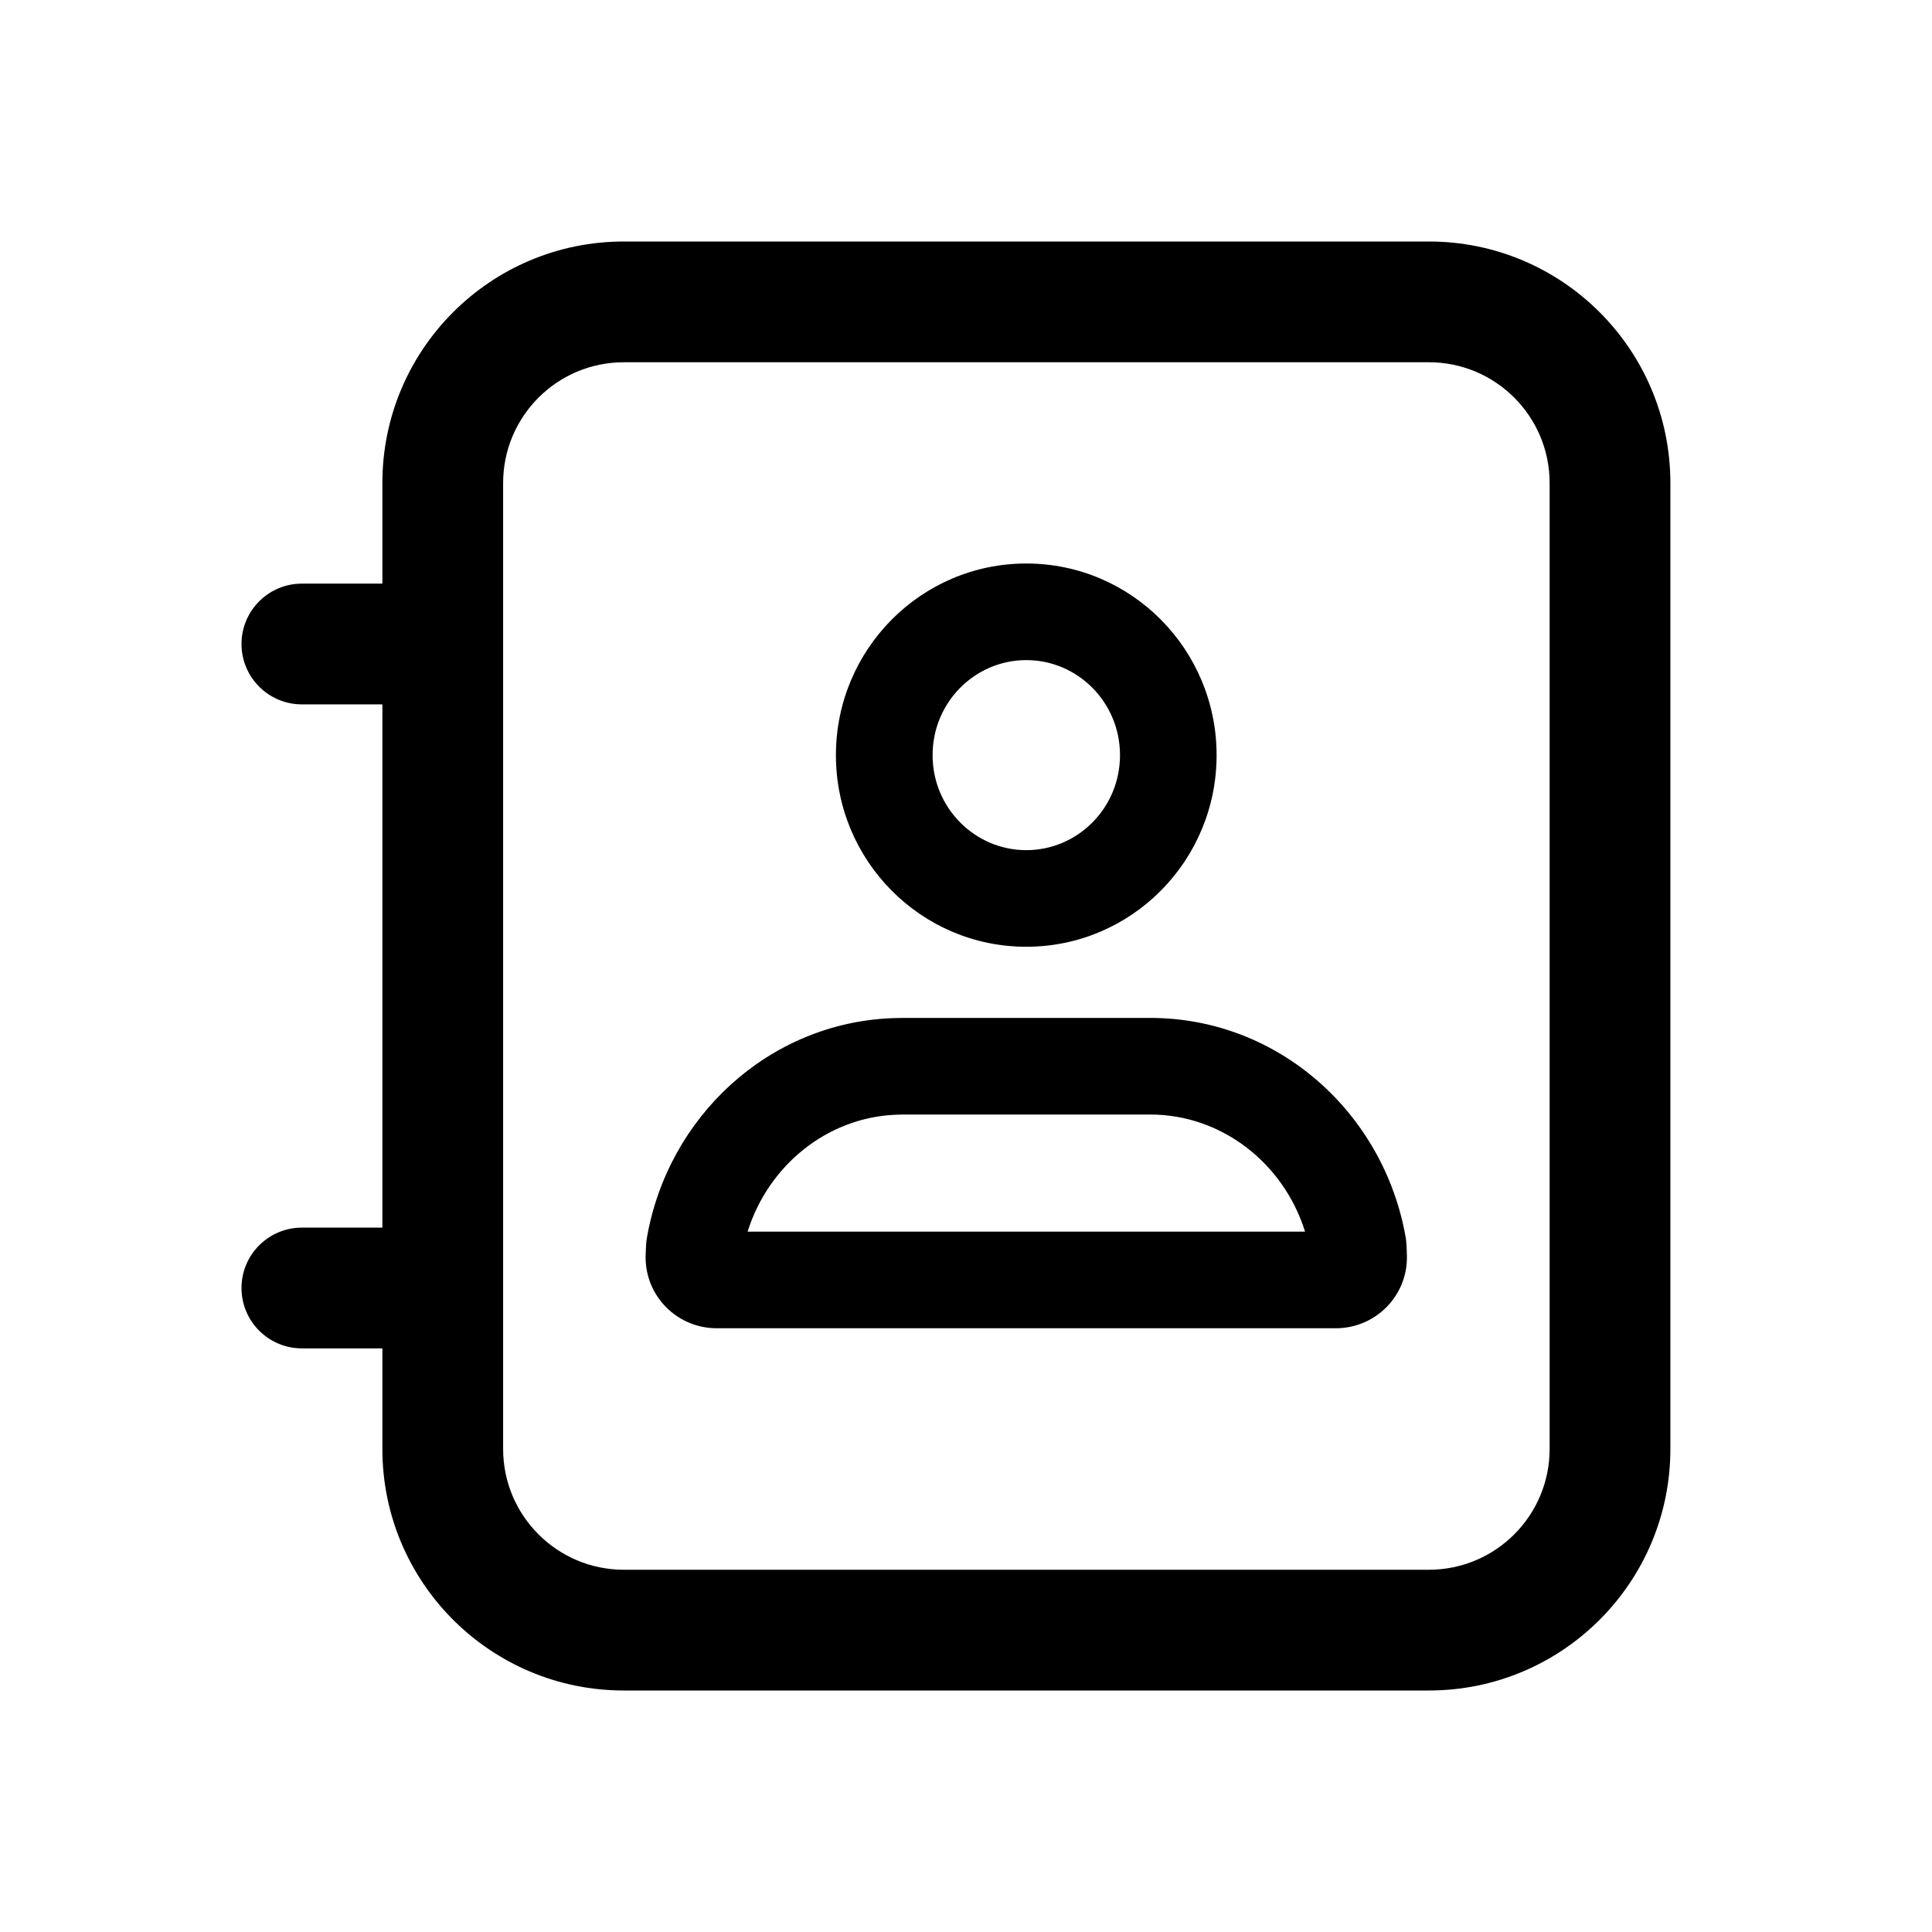 <svg width="24" height="24" viewBox="0 0 24 24" fill="none" xmlns="http://www.w3.org/2000/svg">
<path d="M7.75 4.5H17.75C18.578 4.5 19.25 5.172 19.25 6V18C19.25 18.828 18.578 19.5 17.75 19.5H7.75C6.922 19.5 6.25 18.828 6.25 18V6C6.25 5.172 6.922 4.5 7.75 4.5ZM4.75 6V7.25H3.75C3.336 7.25 3 7.586 3 8C3 8.414 3.336 8.75 3.75 8.75H4.75V15.25H3.75C3.336 15.25 3 15.586 3 16C3 16.414 3.336 16.75 3.75 16.75H4.75V18C4.75 19.657 6.093 21 7.75 21H17.75C19.407 21 20.75 19.657 20.75 18V6C20.75 4.343 19.407 3 17.75 3H7.75C6.093 3 4.75 4.343 4.75 6ZM12.749 10.561C12.114 10.561 11.585 10.04 11.585 9.381C11.585 8.721 12.114 8.2 12.749 8.2C13.384 8.2 13.913 8.721 13.913 9.381C13.913 10.04 13.384 10.561 12.749 10.561ZM15.113 9.381C15.113 8.066 14.055 7 12.749 7C11.443 7 10.384 8.066 10.384 9.381C10.384 10.695 11.443 11.761 12.749 11.761C14.055 11.761 15.113 10.695 15.113 9.381ZM8.035 15.382C8.027 15.426 8.023 15.499 8.02 15.601L8.02 15.62C8.02 16.106 8.415 16.5 8.903 16.5H16.595L16.614 16.5C17.101 16.489 17.488 16.087 17.477 15.602C17.475 15.494 17.47 15.417 17.462 15.371C17.191 13.825 15.878 12.645 14.289 12.645H11.21L11.08 12.648C9.546 12.71 8.295 13.873 8.035 15.382ZM11.118 13.848L11.222 13.845H14.289C15.167 13.845 15.942 14.439 16.212 15.3H9.287C9.548 14.469 10.28 13.886 11.118 13.848Z" fill="black"/>
</svg>
